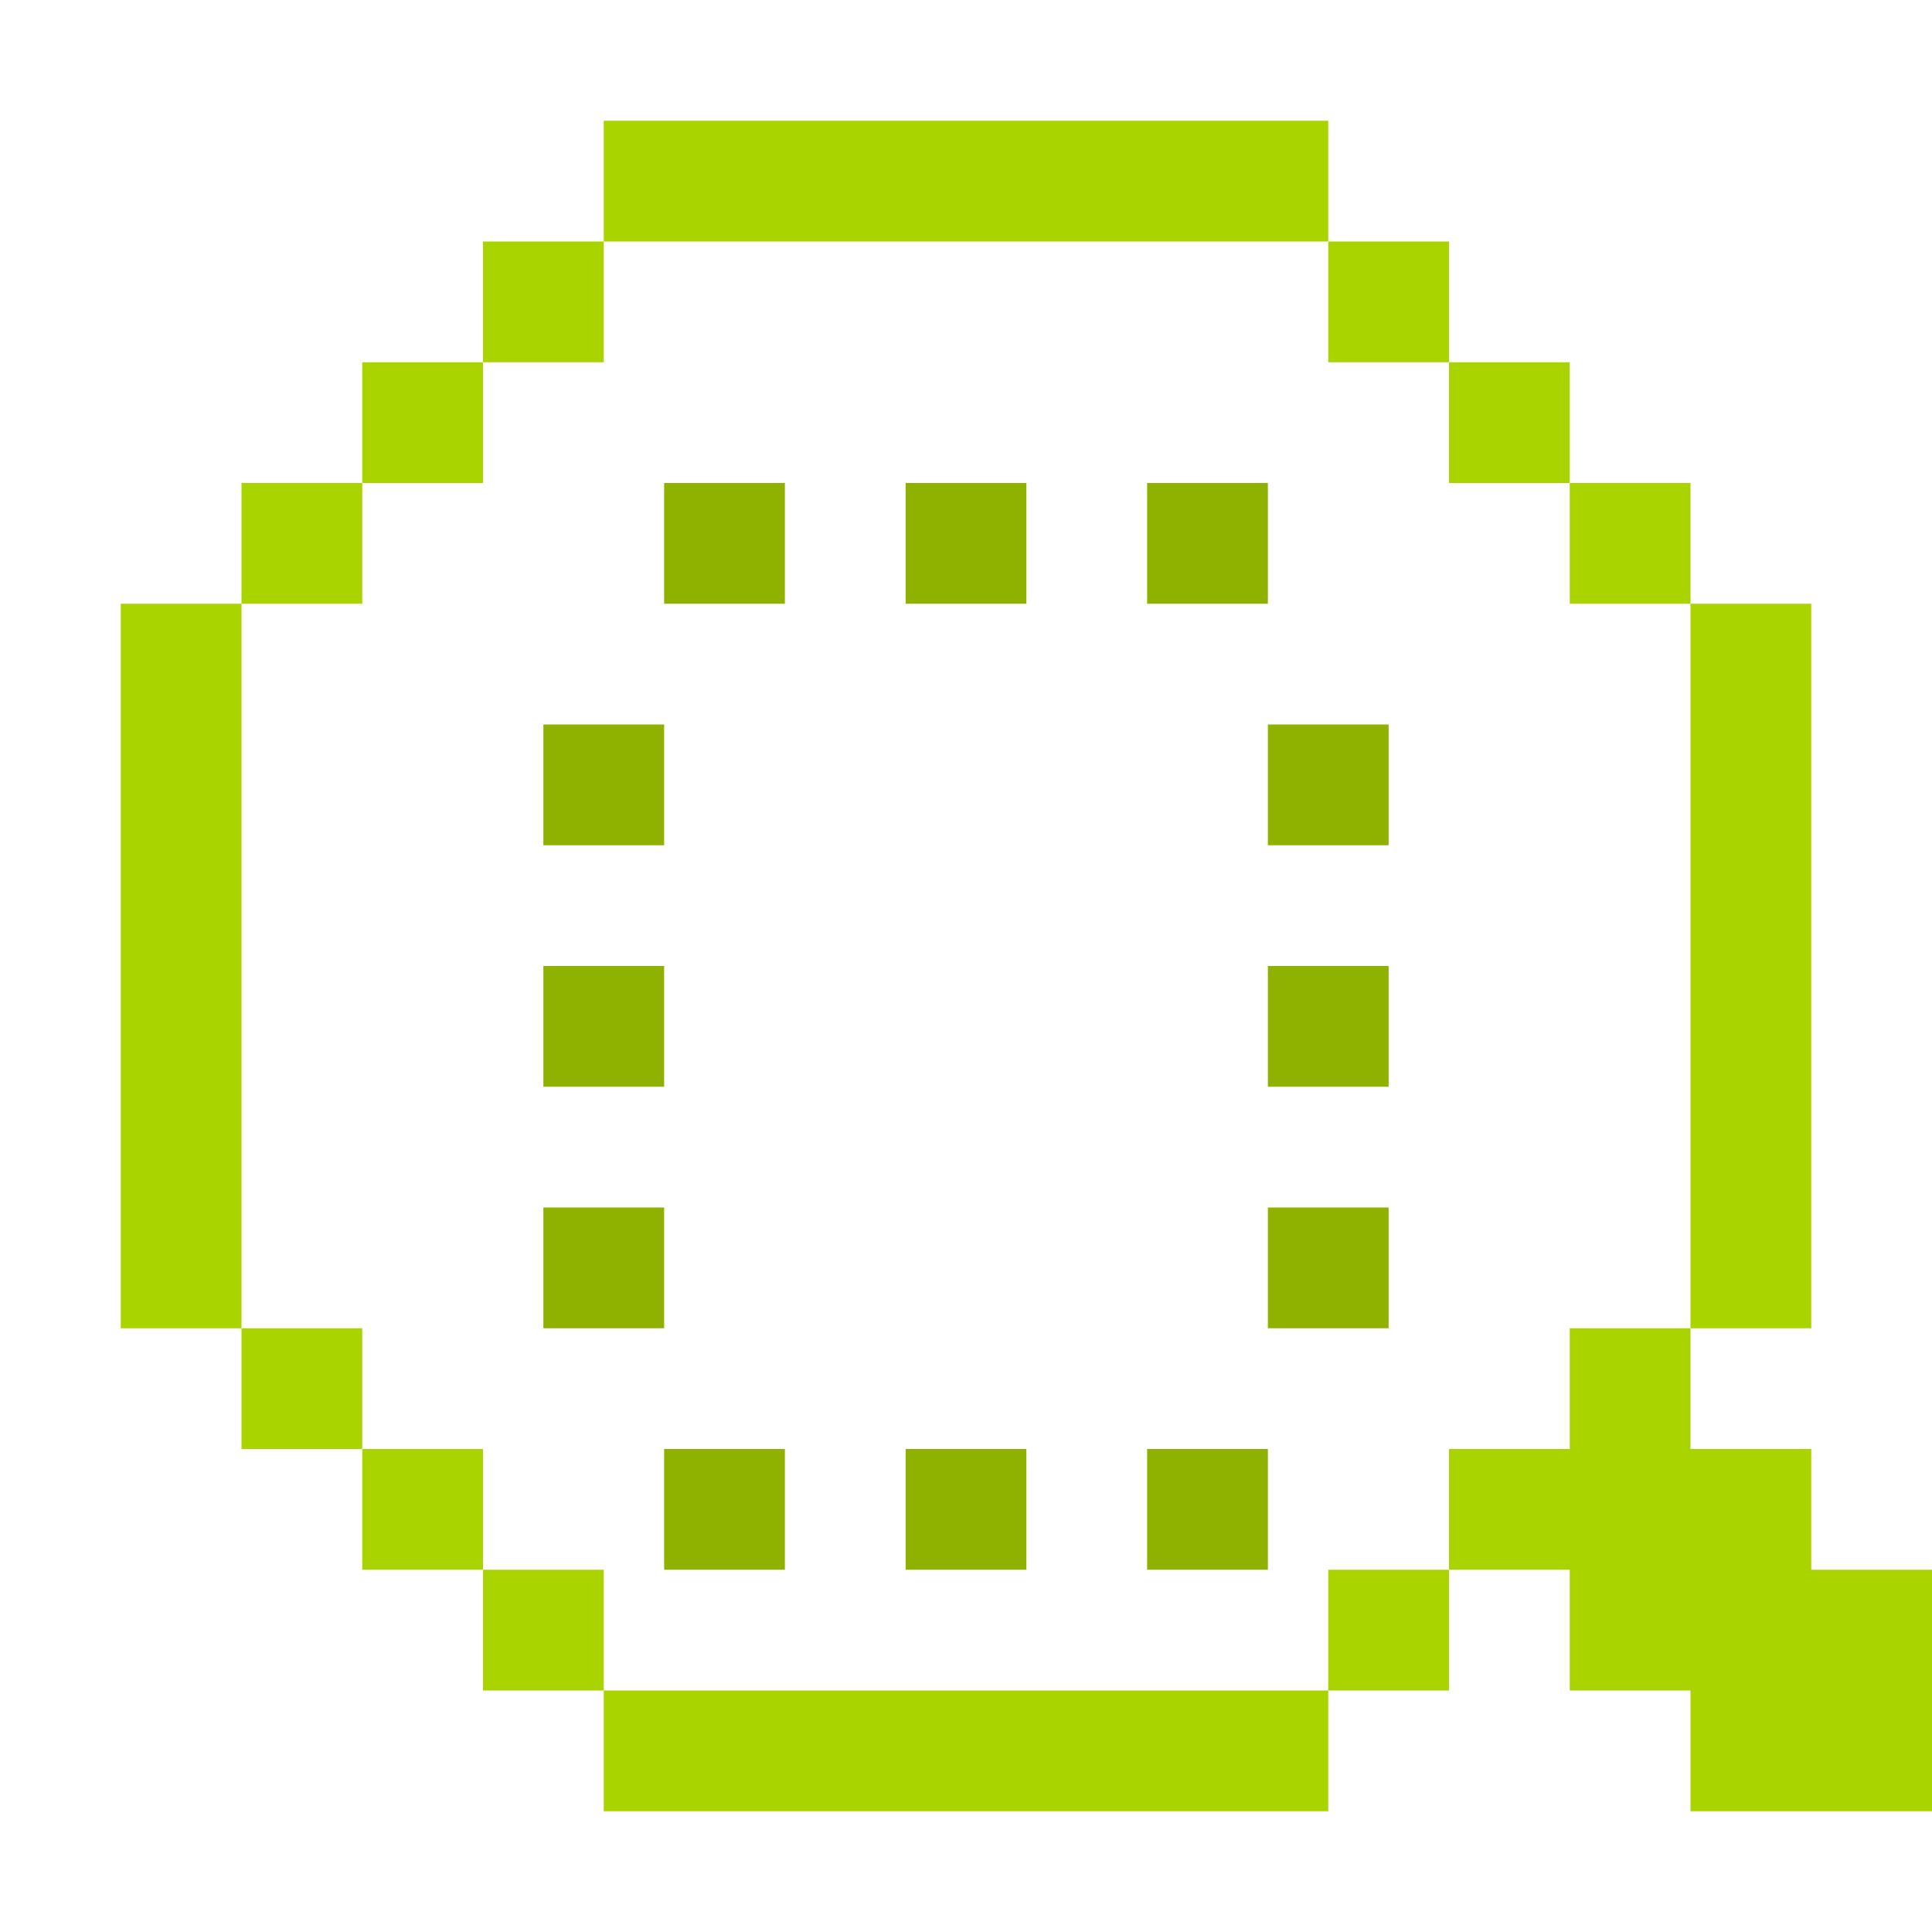 <?xml version="1.0" encoding="UTF-8" standalone="no"?>
<!-- Created with Inkscape (http://www.inkscape.org/) -->

<svg
   xmlns:dc="http://purl.org/dc/elements/1.1/"
   xmlns:cc="http://creativecommons.org/ns#"
   xmlns:rdf="http://www.w3.org/1999/02/22-rdf-syntax-ns#"
   xmlns:svg="http://www.w3.org/2000/svg"
   xmlns="http://www.w3.org/2000/svg"
   xmlns:sodipodi="http://sodipodi.sourceforge.net/DTD/sodipodi-0.dtd"
   xmlns:inkscape="http://www.inkscape.org/namespaces/inkscape"
   width="256"
   height="256"
   viewBox="0 0 256 256"
   id="svg2"
   version="1.1"
   inkscape:version="0.91 r13725"
   sodipodi:docname="zoom-fit-selection.svg">
  <defs
     id="defs4" />
  <sodipodi:namedview
     id="base"
     pagecolor="#ffffff"
     bordercolor="#666666"
     borderopacity="1.0"
     inkscape:pageopacity="0.0"
     inkscape:pageshadow="2"
     inkscape:zoom="2.0150752"
     inkscape:cx="16.756719"
     inkscape:cy="101.66927"
     inkscape:document-units="px"
     inkscape:current-layer="layer1"
     showgrid="true"
     units="px"
     inkscape:window-width="1914"
     inkscape:window-height="1030"
     inkscape:window-x="0"
     inkscape:window-y="26"
     inkscape:window-maximized="1"
     inkscape:snap-bbox="true"
     inkscape:bbox-paths="true"
     inkscape:bbox-nodes="true"
     inkscape:snap-grids="true"
     showguides="true"
     inkscape:guide-bbox="true">
    <inkscape:grid
       type="xygrid"
       id="grid4136"
       spacingx="2"
       spacingy="2"
       empspacing="8"
       dotted="false" />
  </sodipodi:namedview>
  <g
     inkscape:label="Capa 1"
     inkscape:groupmode="layer"
     id="layer1"
     transform="translate(0,-796.362)">
    <path
       style="fill:#aad400;fill-opacity:1;stroke:none"
       d="M 80 16 L 80 32 L 96 32 L 112 32 L 128 32 L 144 32 L 160 32 L 176 32 L 176 16 L 160 16 L 144 16 L 128 16 L 112 16 L 96 16 L 80 16 z M 176 32 L 176 48 L 192 48 L 192 32 L 176 32 z M 192 48 L 192 64 L 208 64 L 208 48 L 192 48 z M 208 64 L 208 80 L 224 80 L 224 64 L 208 64 z M 224 80 L 224 96 L 224 112 L 224 128 L 224 144 L 224 160 L 224 176 L 240 176 L 240 160 L 240 144 L 240 128 L 240 112 L 240 96 L 240 80 L 224 80 z M 224 176 L 208 176 L 208 192 L 192 192 L 192 208 L 208 208 L 208 224 L 224 224 L 224 240 L 240 240 L 256 240 L 256 224 L 256 208 L 240 208 L 240 192 L 224 192 L 224 176 z M 192 208 L 176 208 L 176 224 L 192 224 L 192 208 z M 176 224 L 160 224 L 144 224 L 128 224 L 112 224 L 96 224 L 80 224 L 80 240 L 96 240 L 112 240 L 128 240 L 144 240 L 160 240 L 176 240 L 176 224 z M 80 224 L 80 208 L 64 208 L 64 224 L 80 224 z M 64 208 L 64 192 L 48 192 L 48 208 L 64 208 z M 48 192 L 48 176 L 32 176 L 32 192 L 48 192 z M 32 176 L 32 160 L 32 144 L 32 128 L 32 112 L 32 96 L 32 80 L 16 80 L 16 96 L 16 112 L 16 128 L 16 144 L 16 160 L 16 176 L 32 176 z M 32 80 L 48 80 L 48 64 L 32 64 L 32 80 z M 48 64 L 64 64 L 64 48 L 48 48 L 48 64 z M 64 48 L 80 48 L 80 32 L 64 32 L 64 48 z "
       transform="translate(0,796.362)"
       id="rect3168" />
    <rect
       style="fill:#8fb200;fill-opacity:1;stroke:none"
       id="rect3168-49-16"
       width="16"
       height="16"
       x="152"
       y="988.362" />
    <rect
       style="fill:#8fb200;fill-opacity:1;stroke:none"
       id="rect3168-49-16-5"
       width="16"
       height="16"
       x="120"
       y="988.362" />
    <rect
       style="fill:#8fb200;fill-opacity:1;stroke:none"
       id="rect3168-49-16-8"
       width="16"
       height="16"
       x="88"
       y="988.362" />
    <rect
       style="fill:#8fb200;fill-opacity:1;stroke:none"
       id="rect3168-49-16-7"
       width="16"
       height="16"
       x="72"
       y="956.362" />
    <rect
       style="fill:#8fb200;fill-opacity:1;stroke:none"
       id="rect3168-49-16-88"
       width="16"
       height="16"
       x="72"
       y="924.362" />
    <rect
       style="fill:#8fb200;fill-opacity:1;stroke:none"
       id="rect3168-49-16-58"
       width="16"
       height="16"
       x="72"
       y="892.362" />
    <rect
       style="fill:#8fb200;fill-opacity:1;stroke:none"
       id="rect3168-49-16-78"
       width="16"
       height="16"
       x="88"
       y="860.362" />
    <rect
       style="fill:#8fb200;fill-opacity:1;stroke:none"
       id="rect3168-49-16-3"
       width="16"
       height="16"
       x="120"
       y="860.362" />
    <rect
       style="fill:#8fb200;fill-opacity:1;stroke:none"
       id="rect3168-49-16-14"
       width="16"
       height="16"
       x="152"
       y="860.362" />
    <rect
       style="fill:#8fb200;fill-opacity:1;stroke:none"
       id="rect3168-49-16-788"
       width="16"
       height="16"
       x="168"
       y="892.362" />
    <rect
       style="fill:#8fb200;fill-opacity:1;stroke:none"
       id="rect3168-49-16-2"
       width="16"
       height="16"
       x="168"
       y="924.362" />
    <rect
       style="fill:#8fb200;fill-opacity:1;stroke:none"
       id="rect3168-49-16-19"
       width="16"
       height="16"
       x="168"
       y="956.362" />
  </g>
  <g
     inkscape:groupmode="layer"
     id="layer2"
     inkscape:label="Capa 2" />
</svg>
